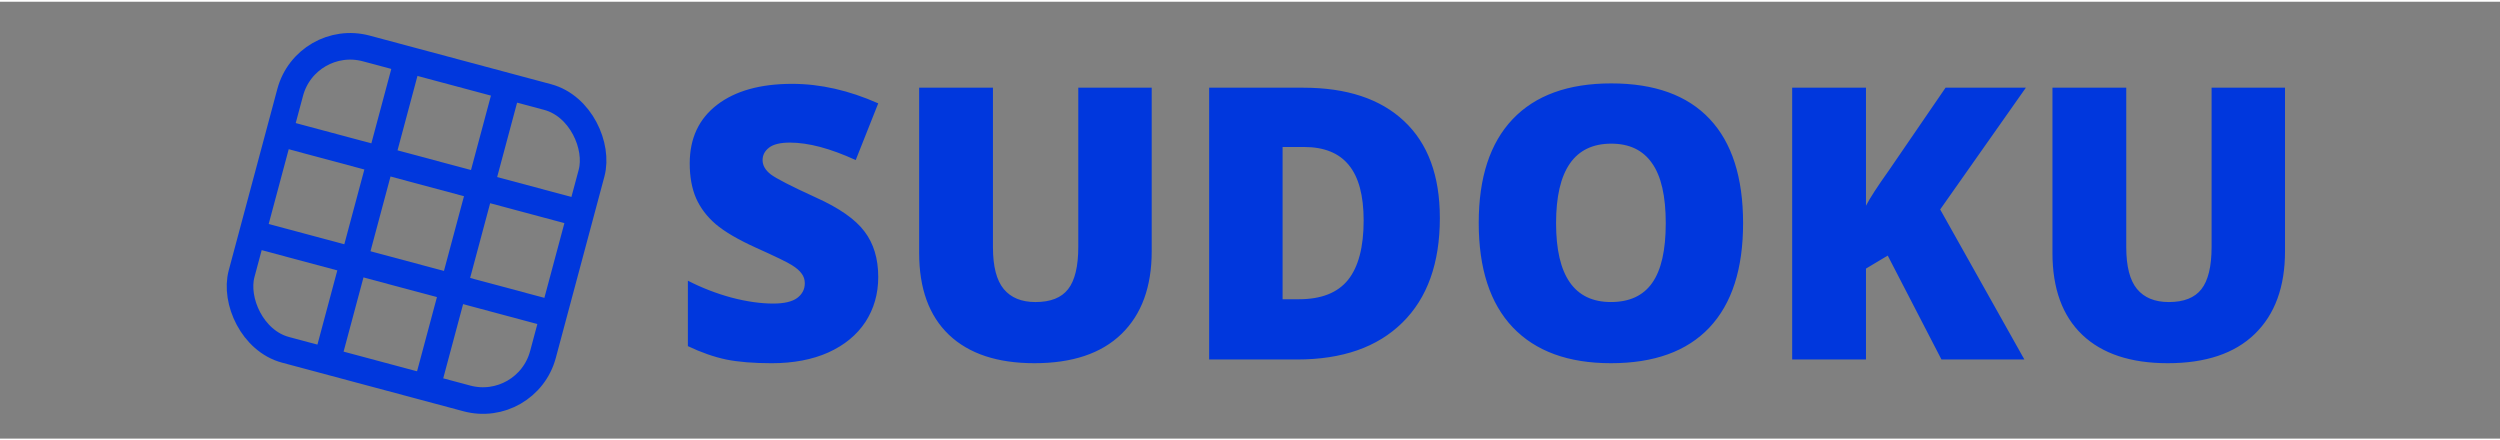 <?xml version="1.0" encoding="UTF-8" standalone="no"?>
<svg
   xmlns:dc="http://purl.org/dc/elements/1.1/"
   xmlns:cc="http://creativecommons.org/ns#"
   xmlns:rdf="http://www.w3.org/1999/02/22-rdf-syntax-ns#"
   xmlns:svg="http://www.w3.org/2000/svg"
   xmlns="http://www.w3.org/2000/svg"
   xmlns:sodipodi="http://sodipodi.sourceforge.net/DTD/sodipodi-0.dtd"
   xmlns:inkscape="http://www.inkscape.org/namespaces/inkscape"
   width="528"
   height="93"
   viewBox="0 0 139.534 24.384"
   version="1.1"
   id="svg20"
   sodipodi:docname="logo.svg"
   inkscape:version="0.92.3 (2405546, 2018-03-11)">
  <rect x="0" y="0" width="139.534" height="24.384" fill="#808080" stroke="none"/>
  <defs
     id="defs24" />
  <sodipodi:namedview
     pagecolor="#ffffff"
     bordercolor="#666666"
     borderopacity="1"
     objecttolerance="10"
     gridtolerance="10"
     guidetolerance="10"
     inkscape:pageopacity="0"
     inkscape:pageshadow="2"
     inkscape:window-width="1920"
     inkscape:window-height="1017"
     id="namedview22"
     showgrid="false"
     inkscape:zoom="4.3030303"
     inkscape:cx="42.722351"
     inkscape:cy="-25.183509"
     inkscape:window-x="-8"
     inkscape:window-y="-8"
     inkscape:window-maximized="1"
     inkscape:current-layer="svg20" />
  <path
     d="M49.018 15.361q0 1.411-.716 2.511-.716 1.089-2.065 1.702-1.349.602-3.165.602-1.515 0-2.542-.207-1.027-.218-2.137-.747v-3.652q1.173.602 2.438.944 1.266.332 2.324.332.913 0 1.339-.311.425-.322.425-.82 0-.311-.176-.54-.166-.239-.55-.477-.374-.239-2.013-.975-1.484-.674-2.231-1.307-.737-.633-1.1-1.453-.353-.82-.353-1.94 0-2.096 1.525-3.268 1.525-1.172 4.192-1.172 2.355 0 4.804 1.089l-1.256 3.165q-2.127-.975-3.673-.975-.799 0-1.162.28-.363.28-.363.695 0 .446.457.799.467.353 2.511 1.287 1.961.882 2.719 1.899.768 1.007.768 2.542zM64.281 4.798v9.131q0 2.978-1.691 4.617-1.681 1.629-4.856 1.629-3.102 0-4.773-1.588-1.66-1.588-1.66-4.566V4.798h4.119v8.903q0 1.608.602 2.335.602.726 1.774.726 1.256 0 1.816-.716.571-.726.571-2.366V4.798zm16.083 7.263q0 3.798-2.096 5.852-2.086 2.055-5.873 2.055h-4.908V4.798h5.25q3.652 0 5.634 1.868 1.992 1.868 1.992 5.396zm-4.254.145q0-2.086-.83-3.092-.82-1.007-2.501-1.007h-1.193v8.498h.913q1.868 0 2.739-1.079.872-1.089.872-3.32zm21.178.156q0 3.829-1.878 5.821-1.878 1.992-5.499 1.992-3.569 0-5.479-2.003-1.899-2.003-1.899-5.831 0-3.787 1.888-5.78 1.899-2.003 5.51-2.003 3.621 0 5.489 1.982 1.868 1.982 1.868 5.821zm-10.438 0q0 4.399 3.061 4.399 1.556 0 2.304-1.069.757-1.069.757-3.331 0-2.272-.768-3.351-.757-1.089-2.272-1.089-3.082 0-3.082 4.441zm26.138 7.606h-4.628l-2.999-5.8-1.214.726v5.074h-4.119V4.798h4.119v6.589q.311-.612 1.256-1.94l3.185-4.649h4.483l-4.783 6.796zm14.547-15.17v9.131q0 2.978-1.691 4.617-1.681 1.629-4.856 1.629-3.102 0-4.773-1.588-1.66-1.588-1.66-4.566V4.798h4.119v8.903q0 1.608.602 2.335.602.726 1.774.726 1.256 0 1.816-.716.571-.726.571-2.366V4.798z"
     fill="#0037dd"
     id="path2" />
  <rect
     id="rect4"
     ry="3.467"
     y="-2.772"
     x="16.954"
     height="17.414"
     width="17.414"
     style="fill:none;stroke:#0037dd;stroke-width:1.484;stroke-linejoin:round;paint-order:normal"
     transform="rotate(15)" />
  <g
     style="fill:#ffffff;stroke:#0037dd;stroke-width:1.484;stroke-linejoin:round"
     id="g10"
     transform="rotate(105,-8.068,-28.022)">
    <rect
       id="rect6"
       ry="0.014"
       y="-65.904"
       x="14.372"
       height="0.028"
       width="16.576"
       style="paint-order:normal" />
    <rect
       id="rect8"
       style="paint-order:normal"
       width="16.576"
       height="0.028"
       x="14.445"
       y="-71.661"
       ry="0.014" />
  </g>
  <g
     style="fill:#ffffff;stroke:#0037dd;stroke-width:1.484;stroke-linejoin:round"
     id="g16"
     transform="rotate(-165,-20.421,-11.291)">
    <rect
       id="rect12"
       style="paint-order:normal"
       width="16.576"
       height="0.028"
       x="-76.958"
       y="-19.952"
       ry="0.014" />
    <rect
       id="rect14"
       ry="0.014"
       y="-25.783"
       x="-76.84"
       height="0.028"
       width="16.576"
       style="paint-order:normal" />
  </g>
</svg>
